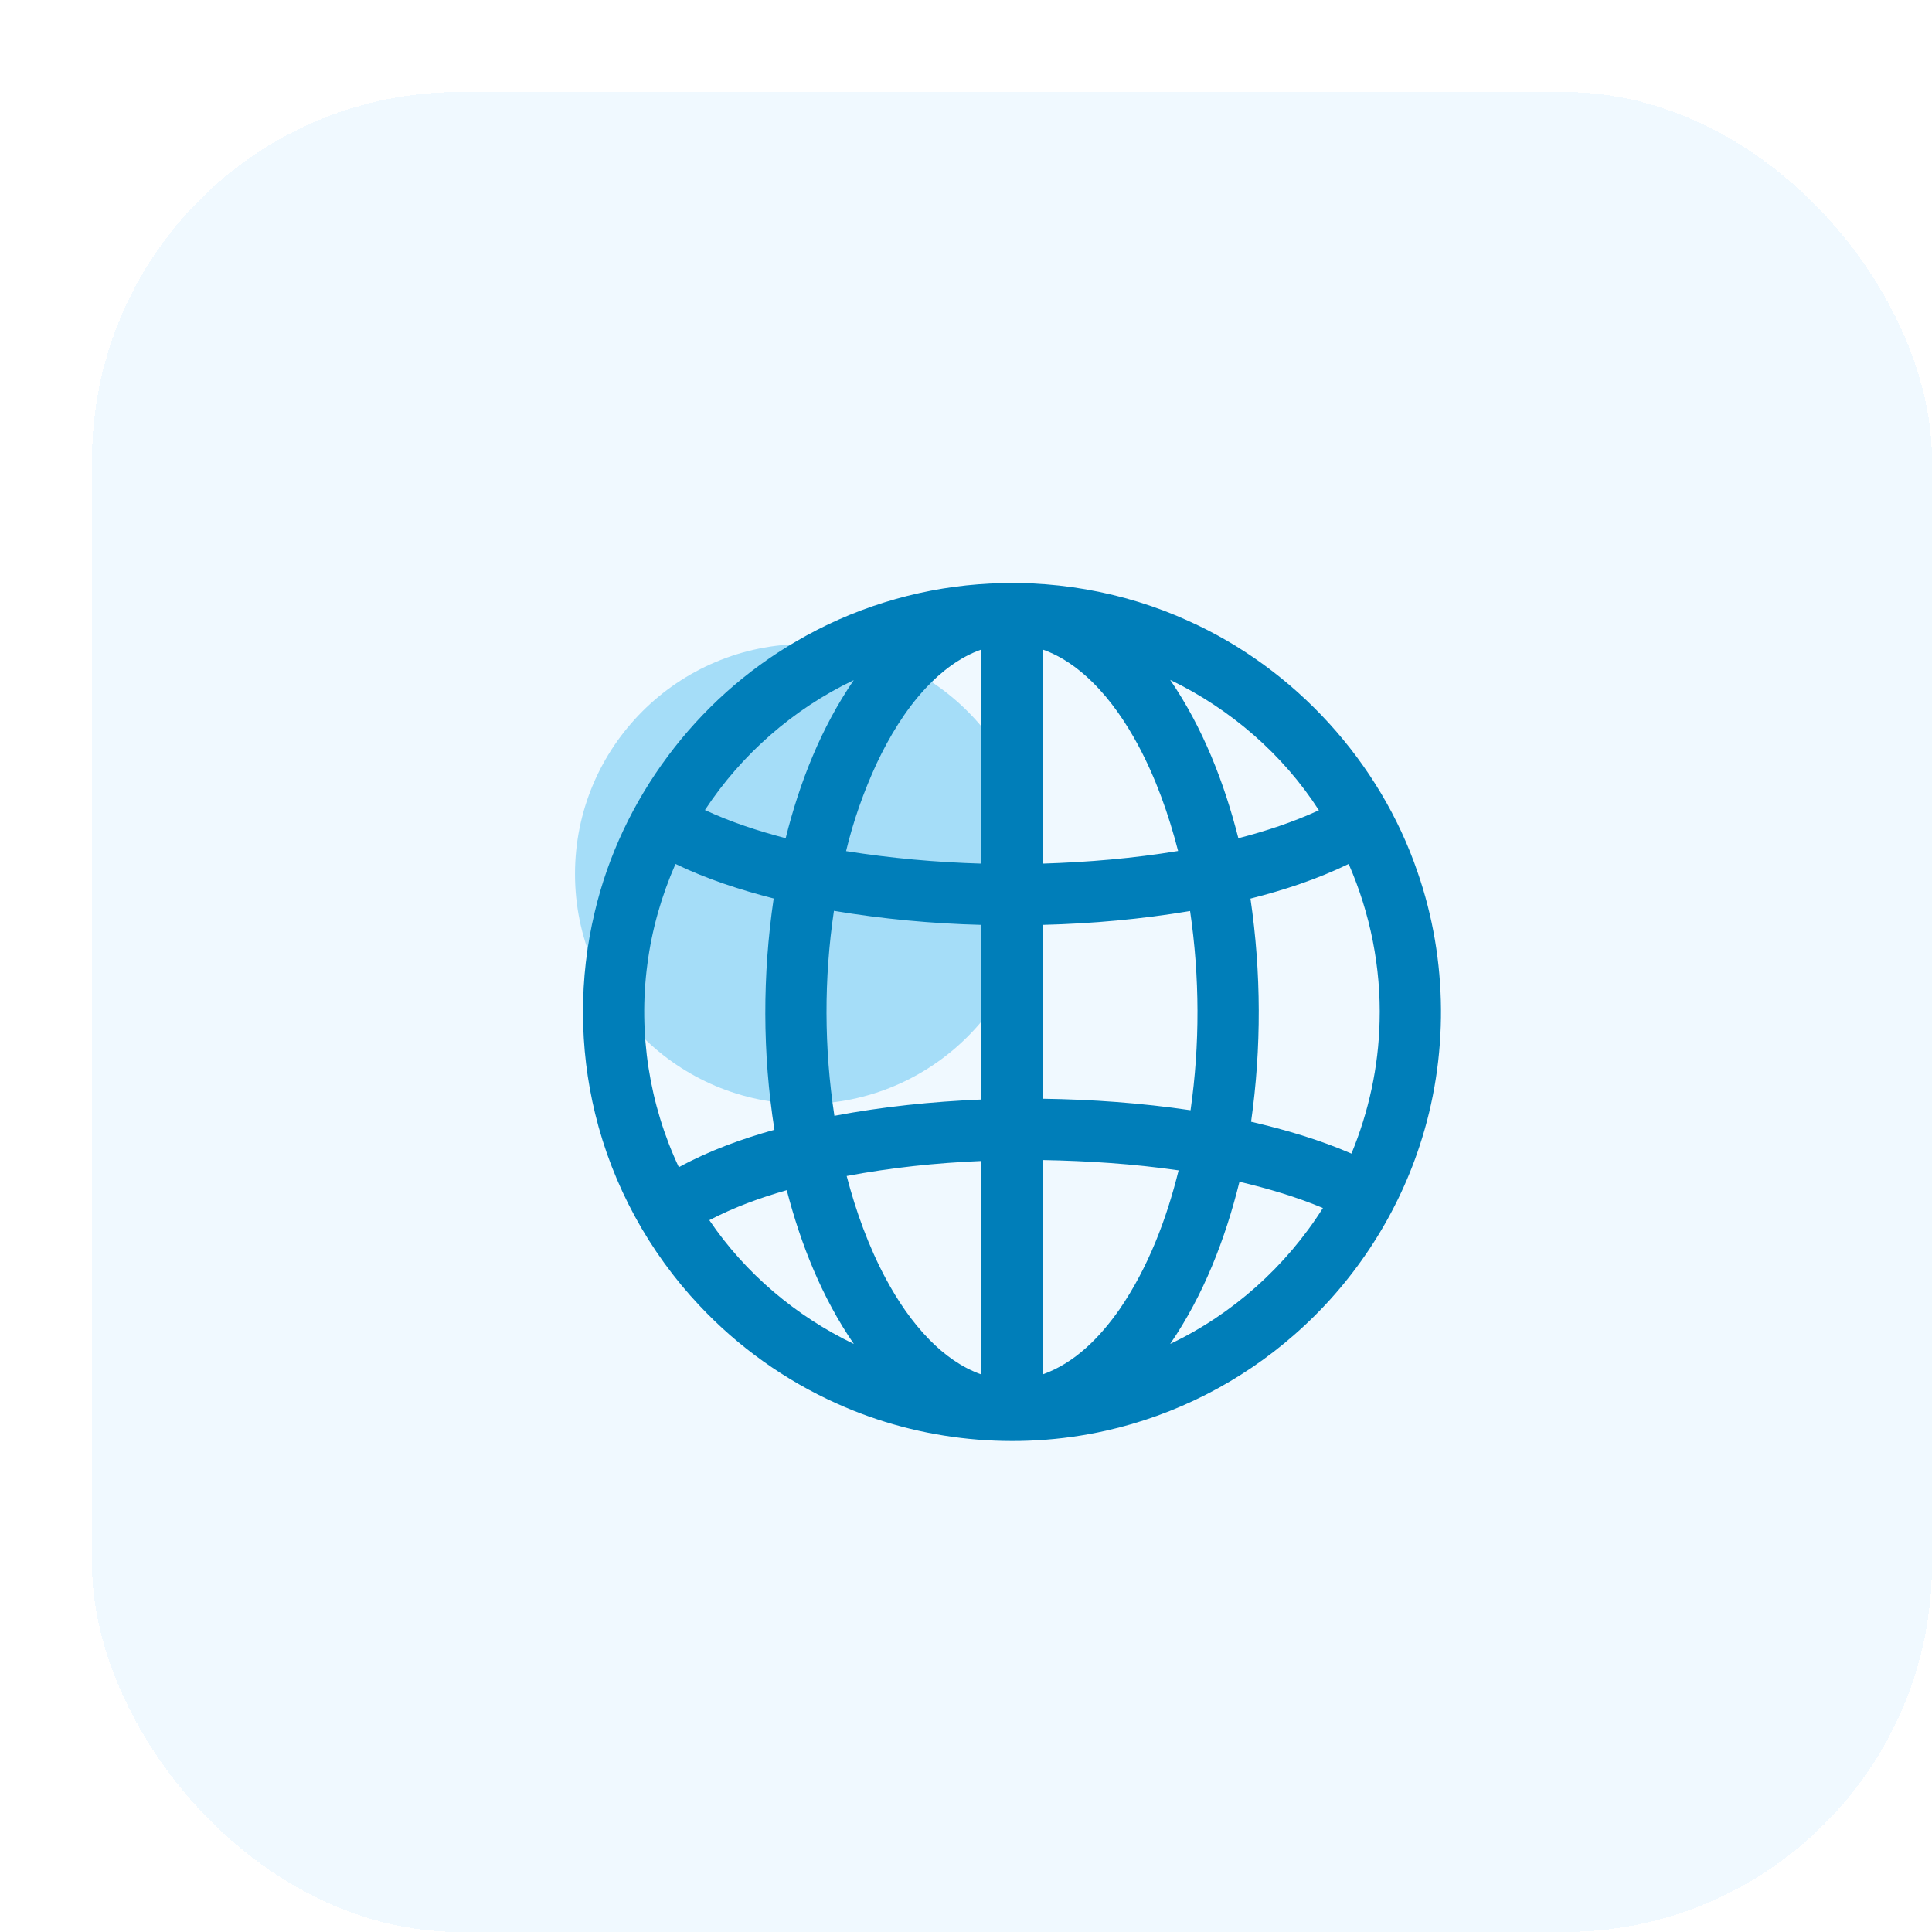 <svg width="84" height="84" viewBox="0 0 84 84" fill="none" xmlns="http://www.w3.org/2000/svg">
  <g filter="url(#filter0_d_9074_32392)">
    <rect width="80" height="80" rx="16" fill="#F0F9FF" shape-rendering="crispEdges" />
    <circle cx="31" cy="34" r="10" fill="#A5DDF8" />
    <path
      d="M38.543 21.404C41.655 21.159 44.83 21.702 47.672 22.997C52.303 25.076 56.002 29.124 57.638 33.93C58.962 37.744 58.99 41.991 57.722 45.822C56.687 48.977 54.784 51.84 52.285 54.024C49.955 56.075 47.106 57.532 44.075 58.206C40.189 59.078 36.024 58.669 32.392 57.028C30.141 56.021 28.094 54.561 26.408 52.761C24.213 50.434 22.632 47.533 21.877 44.425C21.178 41.559 21.169 38.528 21.857 35.66C23.008 30.755 26.264 26.401 30.623 23.882C33.03 22.47 35.761 21.617 38.543 21.404ZM36.246 25.921C35.356 26.881 34.673 28.015 34.116 29.195C33.551 30.418 33.1 31.695 32.786 33.005C34.732 33.315 36.698 33.491 38.667 33.549C38.667 30.446 38.669 27.344 38.666 24.24C37.726 24.573 36.921 25.199 36.246 25.921ZM41.334 24.241C41.33 27.344 41.334 30.446 41.333 33.549C43.305 33.487 45.275 33.321 47.222 32.999C46.809 31.399 46.253 29.828 45.468 28.37C44.935 27.389 44.3 26.451 43.503 25.664C42.885 25.052 42.161 24.53 41.334 24.241ZM26.649 31.219C27.776 31.743 28.959 32.13 30.16 32.443C30.766 30.014 31.7 27.643 33.12 25.571C30.503 26.816 28.241 28.797 26.649 31.219ZM46.877 25.56C48.297 27.638 49.225 30.015 49.842 32.445C51.039 32.135 52.219 31.747 53.344 31.229C51.773 28.788 49.489 26.819 46.877 25.56ZM25.369 33.564C24.76 34.952 24.339 36.423 24.146 37.927C23.746 40.919 24.23 44.018 25.515 46.748C26.825 46.033 28.236 45.52 29.671 45.12C29.147 41.795 29.148 38.393 29.638 35.065C28.176 34.688 26.73 34.222 25.369 33.564ZM50.368 35.07C50.839 38.281 50.85 41.558 50.395 44.771C51.883 45.117 53.356 45.548 54.759 46.156C55.511 44.338 55.936 42.384 55.983 40.416C56.048 38.069 55.578 35.713 54.638 33.564C53.277 34.224 51.833 34.7 50.368 35.07ZM32.258 35.602C31.819 38.552 31.83 41.565 32.278 44.513C34.386 44.114 36.525 43.895 38.667 43.805C38.666 41.275 38.672 38.743 38.663 36.212C36.518 36.158 34.375 35.956 32.258 35.602ZM41.337 36.212C41.328 38.732 41.335 41.251 41.334 43.771C43.484 43.801 45.634 43.957 47.763 44.271C48.174 41.403 48.163 38.477 47.743 35.61C45.626 35.964 43.483 36.159 41.337 36.212ZM41.334 46.437C41.334 49.544 41.331 52.652 41.334 55.758C42.749 55.254 43.837 54.127 44.68 52.921C45.924 51.103 46.717 49.013 47.244 46.886C45.286 46.602 43.31 46.473 41.334 46.437ZM32.812 47.131C33.215 48.668 33.756 50.175 34.505 51.578C35.023 52.544 35.641 53.465 36.41 54.249C37.048 54.9 37.802 55.453 38.666 55.759C38.67 52.666 38.667 49.572 38.667 46.478C36.704 46.56 34.744 46.767 32.812 47.131ZM46.877 54.432C49.591 53.143 51.917 51.062 53.519 48.522C52.347 48.031 51.124 47.674 49.89 47.381C49.273 49.872 48.332 52.307 46.877 54.432ZM26.84 49.051C28.402 51.363 30.611 53.226 33.123 54.433C31.739 52.413 30.819 50.109 30.207 47.747C29.048 48.077 27.91 48.492 26.84 49.051Z"
      fill="#007EB9" />
  </g>
  <defs>
    <filter id="filter0_d_9074_32392" x="0" y="0" width="84" height="84"
      filterUnits="userSpaceOnUse" color-interpolation-filters="sRGB">
      <feFlood flood-opacity="0" result="BackgroundImageFix" />
      <feColorMatrix in="SourceAlpha" type="matrix"
        values="0 0 0 0 0 0 0 0 0 0 0 0 0 0 0 0 0 0 127 0" result="hardAlpha" />
      <feOffset dx="4" dy="4" />
      <feComposite in2="hardAlpha" operator="out" />
      <feColorMatrix type="matrix" values="0 0 0 0 0 0 0 0 0 0.346 0 0 0 0 0.508 0 0 0 0.1 0" />
      <feBlend mode="normal" in2="BackgroundImageFix" result="effect1_dropShadow_9074_32392" />
      <feBlend mode="normal" in="SourceGraphic" in2="effect1_dropShadow_9074_32392" result="shape" />
    </filter>
  </defs>
</svg>